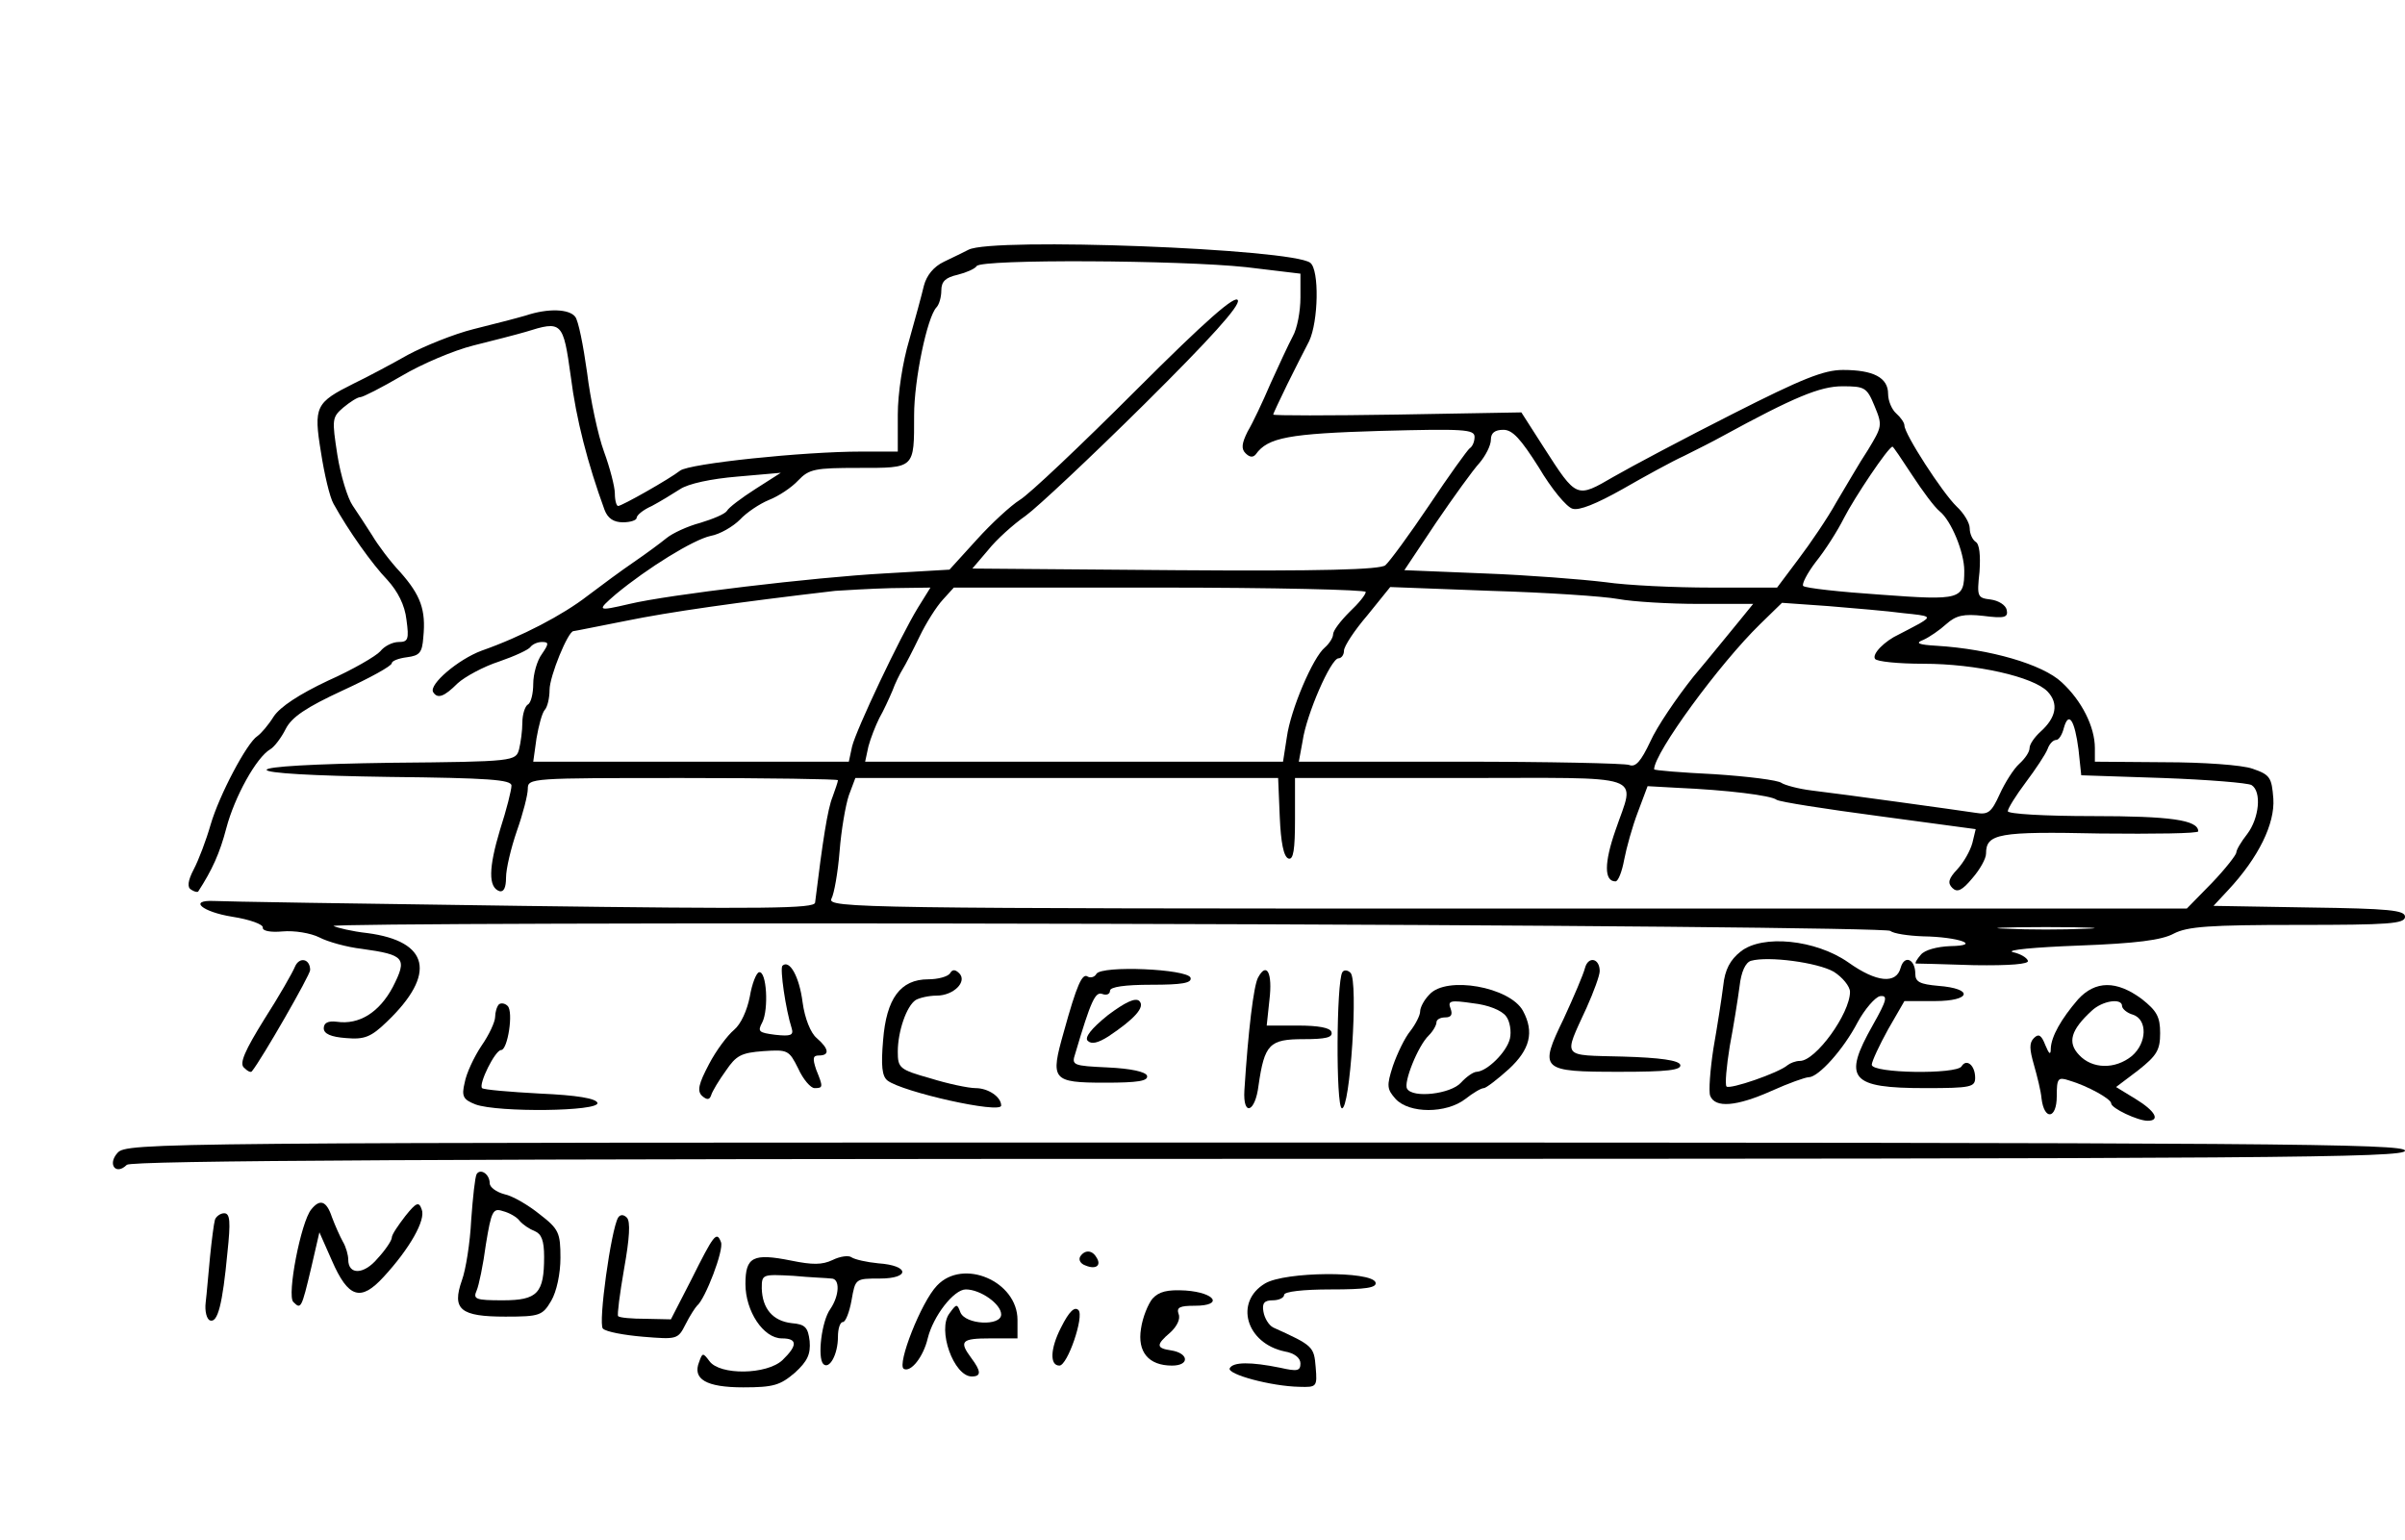 <?xml version="1.0" standalone="no"?>
<!DOCTYPE svg PUBLIC "-//W3C//DTD SVG 20010904//EN"
 "http://www.w3.org/TR/2001/REC-SVG-20010904/DTD/svg10.dtd">
<svg version="1.0" xmlns="http://www.w3.org/2000/svg"
 width="442pt" height="283pt" viewBox="0 0 442 283"
 preserveAspectRatio="xMidYMid meet">

<g transform="translate(0,283) scale(0.1,-0.1)"
fill="#000000" stroke="none">
<path d="M1780 2371 c-8 -4 -28 -14 -45 -22 -19 -9 -32 -25 -37 -44 -4 -17
-16 -61 -27 -100 -12 -40 -21 -98 -21 -137 l0 -68 -67 0 c-107 0 -316 -22
-333 -35 -19 -15 -107 -65 -114 -65 -3 0 -6 10 -6 23 0 12 -9 47 -20 77 -11
30 -25 96 -31 145 -7 50 -16 96 -22 103 -11 14 -49 16 -91 2 -17 -5 -60 -16
-96 -25 -36 -9 -90 -31 -120 -47 -30 -17 -75 -41 -100 -53 -70 -35 -74 -42
-60 -127 6 -39 16 -82 23 -94 27 -49 71 -111 99 -140 19 -21 32 -46 35 -73 5
-36 3 -41 -14 -41 -12 0 -27 -8 -34 -17 -8 -9 -51 -34 -96 -54 -53 -25 -88
-48 -100 -66 -10 -16 -23 -31 -30 -36 -19 -12 -70 -108 -86 -163 -8 -28 -22
-65 -31 -82 -11 -21 -12 -33 -5 -37 6 -4 11 -5 13 -4 26 40 40 71 52 117 15
57 55 130 81 145 7 4 20 21 28 37 11 22 38 40 105 71 50 23 90 45 90 50 0 4
12 9 28 11 23 3 28 8 30 37 5 50 -5 77 -42 119 -19 20 -42 51 -52 68 -11 17
-27 42 -36 55 -9 13 -22 55 -28 93 -10 65 -10 69 11 87 12 10 26 19 31 19 5 0
40 18 76 39 37 22 96 47 132 56 36 9 79 20 96 25 67 21 69 19 83 -82 10 -79
31 -160 62 -245 6 -16 17 -23 34 -23 14 0 25 4 25 8 0 5 12 15 28 22 15 8 38
22 52 31 15 10 57 19 105 23 l80 7 -47 -30 c-25 -16 -49 -34 -52 -40 -4 -6
-26 -15 -49 -22 -23 -6 -51 -19 -62 -28 -11 -9 -38 -29 -60 -44 -22 -15 -60
-43 -85 -62 -45 -35 -121 -75 -195 -101 -43 -16 -97 -62 -89 -76 8 -13 20 -9
45 16 13 12 48 31 76 40 29 10 55 22 58 27 4 5 13 9 21 9 13 0 13 -3 0 -22 -9
-12 -16 -37 -16 -55 0 -17 -4 -35 -10 -38 -5 -3 -10 -18 -10 -33 0 -15 -3 -37
-6 -49 -6 -22 -8 -23 -235 -25 -144 -2 -229 -7 -229 -13 0 -6 83 -11 225 -13
183 -2 225 -5 225 -16 0 -8 -9 -44 -21 -81 -21 -70 -22 -106 -1 -113 8 -2 12
7 12 25 0 16 9 54 20 86 11 31 20 66 20 77 0 20 5 20 285 20 157 0 285 -2 285
-4 0 -3 -5 -17 -10 -31 -9 -22 -18 -80 -32 -194 -1 -11 -90 -12 -542 -6 -298
4 -551 8 -563 9 -47 2 -22 -20 34 -29 32 -5 57 -14 56 -20 -1 -6 14 -9 36 -7
22 2 52 -3 68 -11 15 -8 51 -18 78 -21 79 -11 84 -17 57 -70 -25 -47 -62 -70
-103 -64 -16 2 -24 -2 -24 -12 0 -10 13 -16 41 -18 34 -3 46 2 75 30 92 88 78
148 -36 163 -28 3 -56 10 -62 13 -7 4 632 6 1420 4 832 -2 1436 -8 1441 -13 6
-5 33 -9 60 -10 66 -1 110 -17 50 -18 -24 -1 -47 -7 -54 -16 -7 -8 -11 -15 -9
-16 2 0 50 -1 107 -3 66 -1 101 2 99 8 -2 6 -14 13 -28 16 -13 4 41 9 121 12
106 4 153 10 175 22 25 13 65 16 228 16 167 0 197 2 197 15 0 12 -29 15 -176
17 l-176 3 27 29 c56 60 86 122 83 168 -3 39 -6 44 -38 55 -19 7 -92 12 -162
12 l-128 1 0 25 c0 39 -24 87 -61 121 -35 33 -132 61 -229 67 -35 2 -41 5 -25
11 11 5 30 18 42 29 18 16 32 19 68 15 39 -5 46 -3 43 11 -2 9 -15 17 -29 19
-25 3 -26 5 -21 51 2 30 0 51 -7 55 -6 4 -11 15 -11 25 0 10 -11 28 -24 40
-26 25 -96 133 -96 149 0 5 -7 15 -15 22 -8 7 -15 23 -15 36 0 30 -27 44 -83
44 -35 0 -75 -16 -203 -81 -87 -44 -185 -96 -218 -115 -69 -40 -68 -41 -129
54 l-41 64 -228 -4 c-125 -2 -228 -2 -228 0 0 2 12 27 26 56 14 28 32 64 40
79 17 36 19 131 2 144 -34 26 -584 47 -628 24z m510 -32 l100 -12 0 -44 c0
-25 -6 -57 -14 -71 -8 -15 -26 -54 -41 -87 -14 -33 -33 -73 -42 -88 -11 -22
-12 -32 -4 -40 8 -8 14 -8 19 -2 22 31 61 38 229 43 153 4 173 3 173 -11 0 -9
-4 -18 -9 -21 -4 -3 -38 -50 -74 -104 -37 -55 -73 -104 -81 -111 -10 -8 -117
-11 -386 -9 l-373 3 29 34 c15 19 46 47 69 63 22 16 120 108 218 205 122 121
176 181 172 191 -4 11 -58 -36 -188 -166 -101 -101 -196 -191 -213 -201 -16
-10 -52 -43 -79 -73 l-50 -55 -120 -7 c-128 -7 -397 -39 -468 -56 -60 -14 -61
-13 -25 18 58 48 142 100 174 107 17 3 41 17 54 30 12 13 36 29 53 36 18 7 42
23 54 36 20 21 31 23 111 23 104 0 102 -2 102 97 0 65 24 180 41 198 5 5 9 19
9 31 0 17 8 24 30 29 16 4 32 11 35 16 9 13 374 11 495 -2z m1155 -255 c15
-36 14 -38 -12 -81 -16 -24 -41 -68 -58 -96 -16 -29 -48 -76 -70 -105 l-39
-52 -121 0 c-66 0 -154 4 -195 10 -41 5 -141 13 -222 16 l-147 6 58 87 c32 47
68 97 80 110 11 13 21 32 21 43 0 12 7 18 23 18 17 0 32 -17 65 -69 23 -39 51
-73 62 -76 12 -4 44 9 92 36 40 23 91 51 113 61 22 11 54 27 70 36 132 72 180
92 221 92 41 0 45 -2 59 -36z m69 -127 c19 -29 41 -59 51 -67 21 -17 45 -75
45 -109 0 -53 -6 -55 -154 -44 -74 5 -138 12 -142 16 -3 3 7 23 23 44 17 21
40 57 52 81 19 37 81 130 89 131 1 1 17 -23 36 -52z m-1827 -244 c-33 -54
-113 -223 -121 -255 l-6 -28 -290 0 -290 0 6 43 c4 23 10 46 15 52 5 5 9 22 9
37 0 25 34 108 44 108 2 0 46 9 97 19 78 16 204 34 384 55 17 1 63 4 103 5
l72 1 -23 -37z m823 29 c0 -5 -13 -21 -30 -37 -16 -16 -30 -34 -30 -41 0 -6
-7 -17 -15 -24 -22 -18 -63 -114 -70 -165 l-7 -45 -384 0 -384 0 6 28 c4 15
13 38 20 52 8 14 18 36 24 50 5 14 14 32 19 40 5 8 19 35 31 60 12 25 31 55
43 68 l20 22 379 0 c208 0 378 -4 378 -8z m464 -13 c27 -5 94 -9 148 -9 l100
0 -26 -32 c-15 -18 -52 -64 -84 -102 -31 -39 -67 -92 -79 -119 -17 -36 -27
-48 -39 -43 -9 3 -149 6 -311 6 l-296 0 7 38 c7 49 52 152 66 152 5 0 10 6 10
14 0 8 19 37 43 65 l42 52 185 -7 c102 -3 207 -10 234 -15z m524 -26 c50 -5
52 -6 30 -19 -13 -7 -30 -16 -38 -20 -26 -12 -50 -36 -44 -45 3 -5 43 -9 89
-9 97 0 202 -24 228 -51 21 -22 16 -48 -13 -74 -11 -10 -20 -23 -20 -30 0 -7
-8 -19 -19 -29 -10 -9 -26 -34 -36 -56 -15 -33 -21 -38 -44 -34 -33 5 -242 34
-301 41 -25 3 -50 10 -56 14 -6 5 -62 12 -123 16 -61 3 -111 7 -111 9 0 30
120 194 195 267 l40 39 85 -6 c47 -4 109 -9 138 -13z m322 -251 l5 -47 150 -5
c83 -3 156 -9 163 -13 19 -12 14 -61 -8 -90 -11 -14 -20 -29 -20 -34 0 -4 -20
-30 -45 -56 l-46 -47 -1250 0 c-1187 0 -1249 1 -1241 18 5 9 12 49 15 87 3 39
11 85 17 103 l12 32 389 0 388 0 3 -72 c2 -46 7 -73 16 -76 9 -3 12 16 12 72
l0 76 305 0 c348 0 320 10 284 -96 -21 -60 -21 -94 0 -94 5 0 12 18 16 40 4
21 15 61 25 87 l18 48 54 -3 c92 -4 173 -14 183 -22 6 -4 90 -17 188 -30 l178
-24 -6 -25 c-4 -15 -16 -36 -28 -49 -16 -17 -18 -25 -9 -34 9 -9 18 -5 37 18
14 16 25 36 25 45 0 37 23 41 210 37 99 -1 180 0 180 4 0 21 -52 28 -194 28
-89 0 -156 4 -156 9 0 5 15 29 33 53 18 24 36 51 40 61 3 9 10 17 16 17 5 0
11 10 14 22 9 32 20 14 27 -40z m13 -329 c-40 -2 -106 -2 -145 0 -40 1 -8 3
72 3 80 0 112 -2 73 -3z"/>
<path d="M3199 1081 c-19 -15 -29 -33 -32 -63 -3 -24 -11 -75 -18 -115 -6 -39
-9 -79 -6 -87 9 -23 48 -20 113 9 31 14 62 25 68 25 18 0 64 51 90 101 13 24
32 46 41 48 15 2 13 -7 -13 -53 -56 -99 -42 -116 97 -116 83 0 91 2 91 19 0
23 -16 36 -25 21 -9 -15 -165 -13 -165 3 0 6 14 36 30 65 l30 52 56 0 c67 0
72 23 6 28 -33 3 -42 7 -42 22 0 27 -20 36 -27 11 -8 -30 -44 -27 -96 10 -60
42 -158 52 -198 20z m171 -37 c16 -10 30 -27 30 -37 0 -40 -63 -127 -92 -127
-8 0 -18 -4 -23 -8 -16 -14 -106 -45 -112 -39 -3 4 0 37 6 74 7 37 15 87 18
110 3 27 11 44 21 47 32 9 122 -3 152 -20z"/>
<path d="M542 1053 c-4 -10 -29 -54 -56 -96 -36 -58 -46 -81 -38 -89 7 -7 13
-10 15 -7 18 22 107 177 107 186 0 21 -20 25 -28 6z"/>
<path d="M2913 1051 c-3 -12 -21 -54 -39 -93 -46 -95 -43 -98 103 -98 87 0
114 3 111 13 -3 8 -36 13 -106 15 -114 3 -109 -4 -66 90 13 29 24 59 24 67 0
24 -21 28 -27 6z"/>
<path d="M1438 1055 c-5 -5 6 -81 17 -115 4 -13 -2 -15 -30 -12 -31 4 -33 6
-24 23 12 24 8 95 -6 92 -5 -1 -13 -21 -17 -45 -5 -25 -16 -50 -29 -61 -12
-10 -33 -38 -46 -63 -19 -36 -22 -49 -13 -58 9 -8 14 -8 17 1 2 7 14 27 27 45
19 28 28 33 69 36 45 3 47 2 64 -32 9 -20 23 -36 30 -36 16 0 16 2 3 34 -7 21
-6 26 5 26 20 0 19 12 -4 32 -11 9 -22 36 -26 66 -6 47 -24 79 -37 67z"/>
<path d="M1746 1041 c-4 -6 -22 -11 -40 -11 -51 0 -77 -35 -83 -112 -4 -47 -2
-66 8 -74 27 -21 209 -62 209 -46 0 16 -24 32 -47 32 -13 0 -51 8 -83 18 -57
16 -60 19 -60 49 0 37 16 84 33 95 7 4 24 8 38 8 32 0 57 26 42 41 -8 8 -13 7
-17 0z"/>
<path d="M2015 1040 c-3 -6 -11 -8 -16 -5 -10 7 -20 -15 -44 -102 -25 -88 -22
-93 76 -93 60 0 80 3 77 13 -3 7 -29 13 -72 15 -64 3 -67 4 -60 25 29 98 37
115 50 110 8 -3 14 0 14 6 0 7 27 11 76 11 56 0 75 3 72 13 -6 16 -163 23
-173 7z"/>
<path d="M2312 1033 c-8 -15 -18 -97 -25 -207 -3 -49 20 -41 26 9 11 76 20 85
83 85 40 0 54 3 51 13 -2 8 -24 12 -62 12 l-57 0 5 47 c6 50 -5 71 -21 41z"/>
<path d="M2467 1043 c-11 -18 -12 -246 -1 -250 15 -5 31 234 16 249 -5 5 -12
6 -15 1z"/>
<path d="M2627 1002 c-10 -10 -17 -24 -17 -31 0 -7 -8 -23 -18 -36 -10 -12
-24 -41 -32 -64 -12 -37 -11 -43 5 -61 25 -27 93 -27 128 0 14 11 29 20 34 20
4 0 25 16 46 35 39 36 47 68 26 107 -24 44 -141 65 -172 30z m141 -40 c7 -9
10 -28 7 -41 -6 -25 -42 -60 -61 -61 -6 0 -19 -9 -29 -20 -19 -21 -89 -29 -99
-11 -7 11 20 79 40 98 8 8 14 19 14 24 0 5 7 9 16 9 11 0 14 5 10 16 -6 15 0
16 41 10 28 -3 53 -13 61 -24z"/>
<path d="M3819 993 c-31 -36 -49 -68 -50 -90 0 -13 -3 -11 -10 6 -7 18 -12 22
-21 13 -9 -9 -8 -21 0 -49 6 -21 13 -49 14 -62 5 -41 28 -38 28 4 0 33 2 36
23 29 34 -10 77 -34 77 -42 0 -9 49 -32 67 -32 24 0 14 18 -22 40 l-36 22 41
31 c34 27 40 37 40 68 0 30 -6 41 -34 63 -46 34 -85 34 -117 -1z m81 -12 c0
-5 9 -13 20 -16 27 -9 26 -52 -2 -76 -31 -25 -73 -24 -97 2 -22 23 -15 46 23
81 20 19 56 24 56 9z"/>
<path d="M2036 964 c-31 -25 -43 -41 -37 -47 7 -7 19 -4 38 8 48 32 68 54 57
65 -7 7 -26 -2 -58 -26z"/>
<path d="M917 984 c-4 -4 -7 -15 -7 -23 0 -9 -11 -33 -25 -53 -14 -21 -28 -51
-31 -68 -6 -25 -3 -31 20 -40 41 -15 229 -13 224 3 -3 8 -37 14 -106 17 -55 3
-103 7 -106 10 -7 7 24 70 35 70 12 0 23 70 12 81 -5 5 -12 6 -16 3z"/>
<path d="M216 711 c-19 -21 -3 -42 17 -22 8 8 579 11 2099 11 1849 0 2088 2
2088 15 0 13 -239 15 -2093 15 -2045 0 -2094 0 -2111 -19z"/>
<path d="M876 672 c-3 -5 -7 -43 -10 -84 -2 -42 -10 -92 -17 -111 -19 -54 -3
-67 80 -67 63 0 68 2 84 29 10 17 17 50 17 79 0 46 -3 53 -38 80 -21 17 -50
34 -65 37 -15 4 -27 13 -27 20 0 17 -17 28 -24 17z m79 -86 c6 -7 18 -15 28
-19 12 -5 17 -17 17 -47 0 -67 -12 -80 -76 -80 -50 0 -55 2 -48 18 4 9 12 47
17 85 10 61 13 67 31 61 12 -3 26 -11 31 -18z"/>
<path d="M572 607 c-19 -23 -45 -158 -33 -170 14 -14 15 -13 33 63 l15 65 23
-52 c30 -69 53 -76 95 -30 48 52 78 105 70 124 -5 15 -10 13 -30 -12 -13 -17
-25 -34 -25 -40 0 -5 -12 -23 -26 -38 -25 -30 -54 -31 -54 -2 0 8 -4 23 -10
33 -5 9 -14 29 -20 45 -10 30 -22 34 -38 14z"/>
<path d="M395 588 c-2 -7 -6 -38 -9 -68 -3 -30 -6 -68 -8 -84 -2 -16 2 -31 8
-33 14 -5 23 29 32 125 6 56 5 72 -6 72 -7 0 -15 -6 -17 -12z"/>
<path d="M1136 592 c-13 -22 -37 -195 -28 -204 6 -6 39 -12 74 -15 62 -5 64
-5 78 23 8 16 18 31 21 34 15 12 50 103 44 117 -8 21 -13 14 -55 -70 l-37 -72
-46 1 c-26 0 -49 2 -51 5 -2 2 3 41 11 87 10 56 12 87 5 94 -6 6 -12 6 -16 0z"/>
<path d="M1530 514 c-19 -9 -37 -9 -76 -1 -70 14 -84 7 -84 -43 0 -50 33 -100
67 -100 29 0 29 -13 1 -40 -29 -27 -115 -28 -134 -2 -12 16 -13 16 -19 -1 -13
-32 13 -47 81 -47 56 0 68 4 95 27 23 21 29 34 27 58 -3 25 -8 31 -33 33 -35
4 -54 27 -55 64 0 26 1 26 58 23 31 -3 63 -4 70 -5 16 0 15 -31 -2 -56 -16
-22 -24 -89 -13 -101 11 -11 27 17 27 50 0 15 4 27 9 27 5 0 12 18 16 40 7 40
7 40 52 40 56 0 55 24 -3 28 -21 2 -43 7 -49 11 -5 4 -21 2 -35 -5z"/>
<path d="M1985 520 c-3 -6 1 -13 10 -16 19 -8 30 0 20 15 -8 14 -22 14 -30 1z"/>
<path d="M1722 467 c-29 -30 -74 -145 -61 -153 13 -7 36 22 44 56 10 41 48 90
70 90 27 0 65 -27 65 -46 0 -22 -66 -19 -75 4 -6 16 -7 16 -20 -2 -23 -30 8
-116 41 -116 18 0 17 10 -1 34 -23 31 -18 36 35 36 l50 0 0 34 c0 71 -100 114
-148 63z"/>
<path d="M2325 471 c-57 -34 -35 -110 36 -125 18 -3 29 -12 29 -22 0 -14 -6
-15 -37 -8 -54 11 -87 11 -93 -1 -5 -11 76 -33 128 -34 32 -1 33 0 30 36 -3
38 -5 40 -78 73 -8 4 -16 17 -18 29 -3 16 2 21 17 21 12 0 21 5 21 10 0 6 35
10 86 10 64 0 85 3 82 13 -8 21 -166 20 -203 -2z"/>
<path d="M2118 443 c-8 -10 -18 -34 -21 -55 -7 -43 14 -68 57 -68 33 0 31 23
-2 28 -27 4 -28 10 -1 33 12 11 19 25 15 34 -4 12 2 15 30 15 53 0 38 24 -17
28 -34 2 -49 -2 -61 -15z"/>
<path d="M1950 390 c-20 -39 -21 -70 -3 -70 15 0 46 91 35 102 -7 7 -17 -2
-32 -32z"/>
</g>
</svg>
